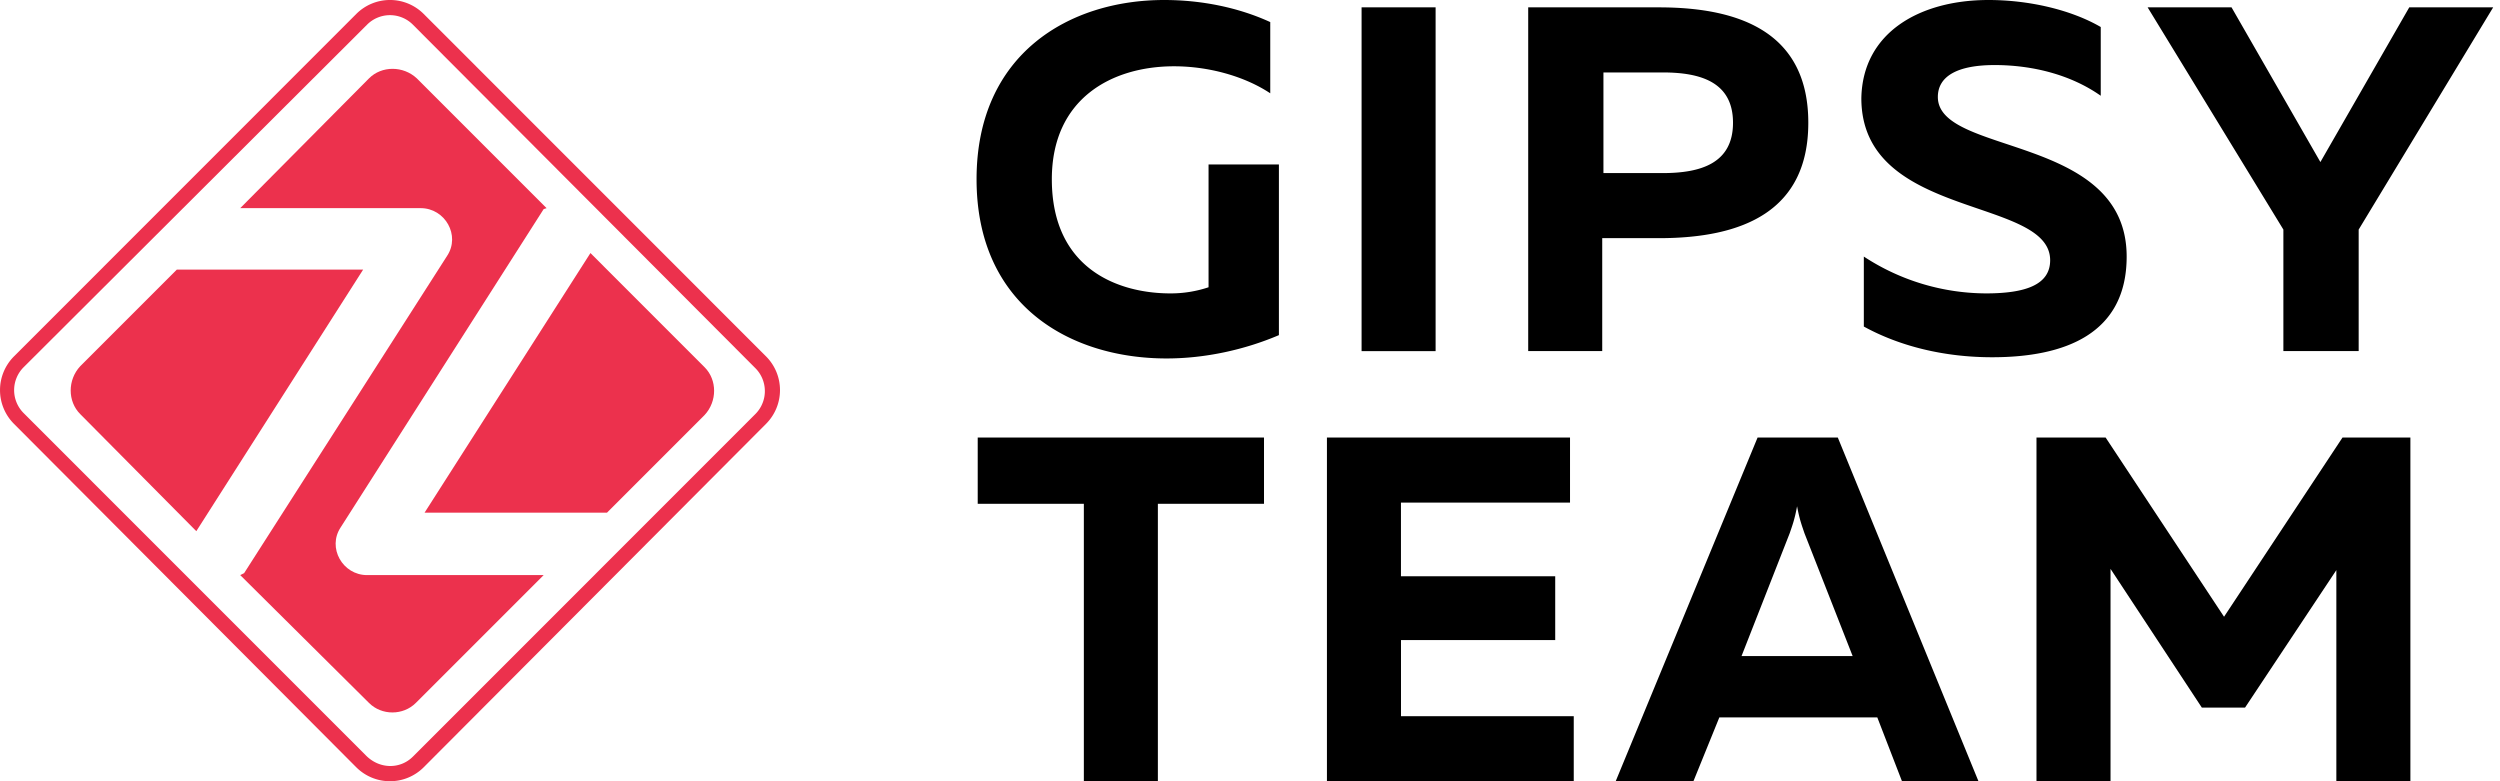 <svg fill="none" viewBox="0 0 128 40" width="128" height="40"><path fill="#EC314D" d="M18.244 39.288L.712 21.698a2.444 2.444 0 010-3.447L18.244.712a2.44 2.44 0 013.447 0L39.224 18.25a2.444 2.444 0 010 3.448L21.69 39.288a2.441 2.441 0 01-3.445 0zm2.898-.55L38.674 21.2a1.662 1.662 0 00.361-1.81 1.662 1.662 0 00-.36-.54L21.141 1.264a1.656 1.656 0 00-2.348 0L1.211 18.801a1.66 1.66 0 000 2.35l17.533 17.537c.7.7 1.749.7 2.397.05z"/><path fill="#EC314D" d="M18.893 35.99l-6.594-6.545.2-.1 10.39-16.24c.698-1.048-.1-2.448-1.35-2.448H12.3l6.594-6.645c.649-.65 1.748-.65 2.447 0l6.644 6.645-.15.05-10.39 16.29c-.7 1.049.1 2.448 1.348 2.448h9.042L21.29 35.99c-.65.65-1.748.65-2.397 0zm-8.842-8.794l-5.944-5.995c-.65-.65-.65-1.75 0-2.45l4.945-4.946h9.54l-8.541 13.391zm11.688-.949l8.492-13.291 5.844 5.846c.65.65.65 1.749 0 2.448l-4.995 4.997h-9.34z"/><path fill="#000" d="M59.603 0c1.896 0 3.791.377 5.434 1.131v3.646c-1.327-.88-3.16-1.383-4.928-1.383-3.16 0-6.255 1.634-6.255 5.782 0 4.652 3.474 5.846 6.065 5.846a6.087 6.087 0 001.959-.314V8.422h3.602v8.737c-1.77.755-3.792 1.194-5.75 1.194-4.928 0-9.73-2.702-9.73-9.176C50 2.765 54.738 0 59.603 0zm13.9.377v17.6h-3.79V.376h3.79zM85.13 3.709h-3.034v5.153h3.034c1.958 0 3.6-.503 3.6-2.577s-1.642-2.576-3.6-2.576zM84.94.377c4.296 0 7.645 1.383 7.645 5.908 0 4.526-3.349 5.909-7.645 5.909h-2.906v5.782h-3.79V.376h6.697zM101.808 0c2.085 0 4.234.503 5.75 1.383v3.52c-1.517-1.069-3.474-1.572-5.434-1.572-1.895 0-2.906.566-2.906 1.635 0 3.016 9.667 1.885 9.667 8.17 0 3.96-3.159 5.155-6.887 5.155-2.464 0-4.738-.566-6.57-1.572v-3.583a11.468 11.468 0 006.255 1.886c2.021 0 3.285-.44 3.285-1.697 0-3.269-9.667-2.074-9.667-8.297C95.364 1.634 98.334 0 101.808 0zm15.101 17.976v-6.222L109.959.377h4.296l4.549 7.92 4.55-7.92h4.296l-6.886 11.377v6.222h-3.855zm-52.192 4.425v3.394h-5.434V40h-3.79V25.795h-5.434V22.4h14.658zm15.668 0v3.331h-8.656v3.772h7.898v3.268h-7.896v3.897h8.845V40H67.939V22.4h12.446zm8.782 11.188h5.688l-2.466-6.286c-.126-.377-.251-.69-.379-1.383-.125.692-.251 1.007-.378 1.383l-2.465 6.286zM82.723 40l7.266-17.6h4.106l7.203 17.6h-3.916l-1.264-3.269H88.03L86.703 40h-3.98zm40.689-17.6V40h-3.791V29.19l-4.675 7.039h-2.212l-4.675-7.103V40h-3.791V22.4h3.539l6.064 9.178 6.066-9.177h3.475z"/></svg>